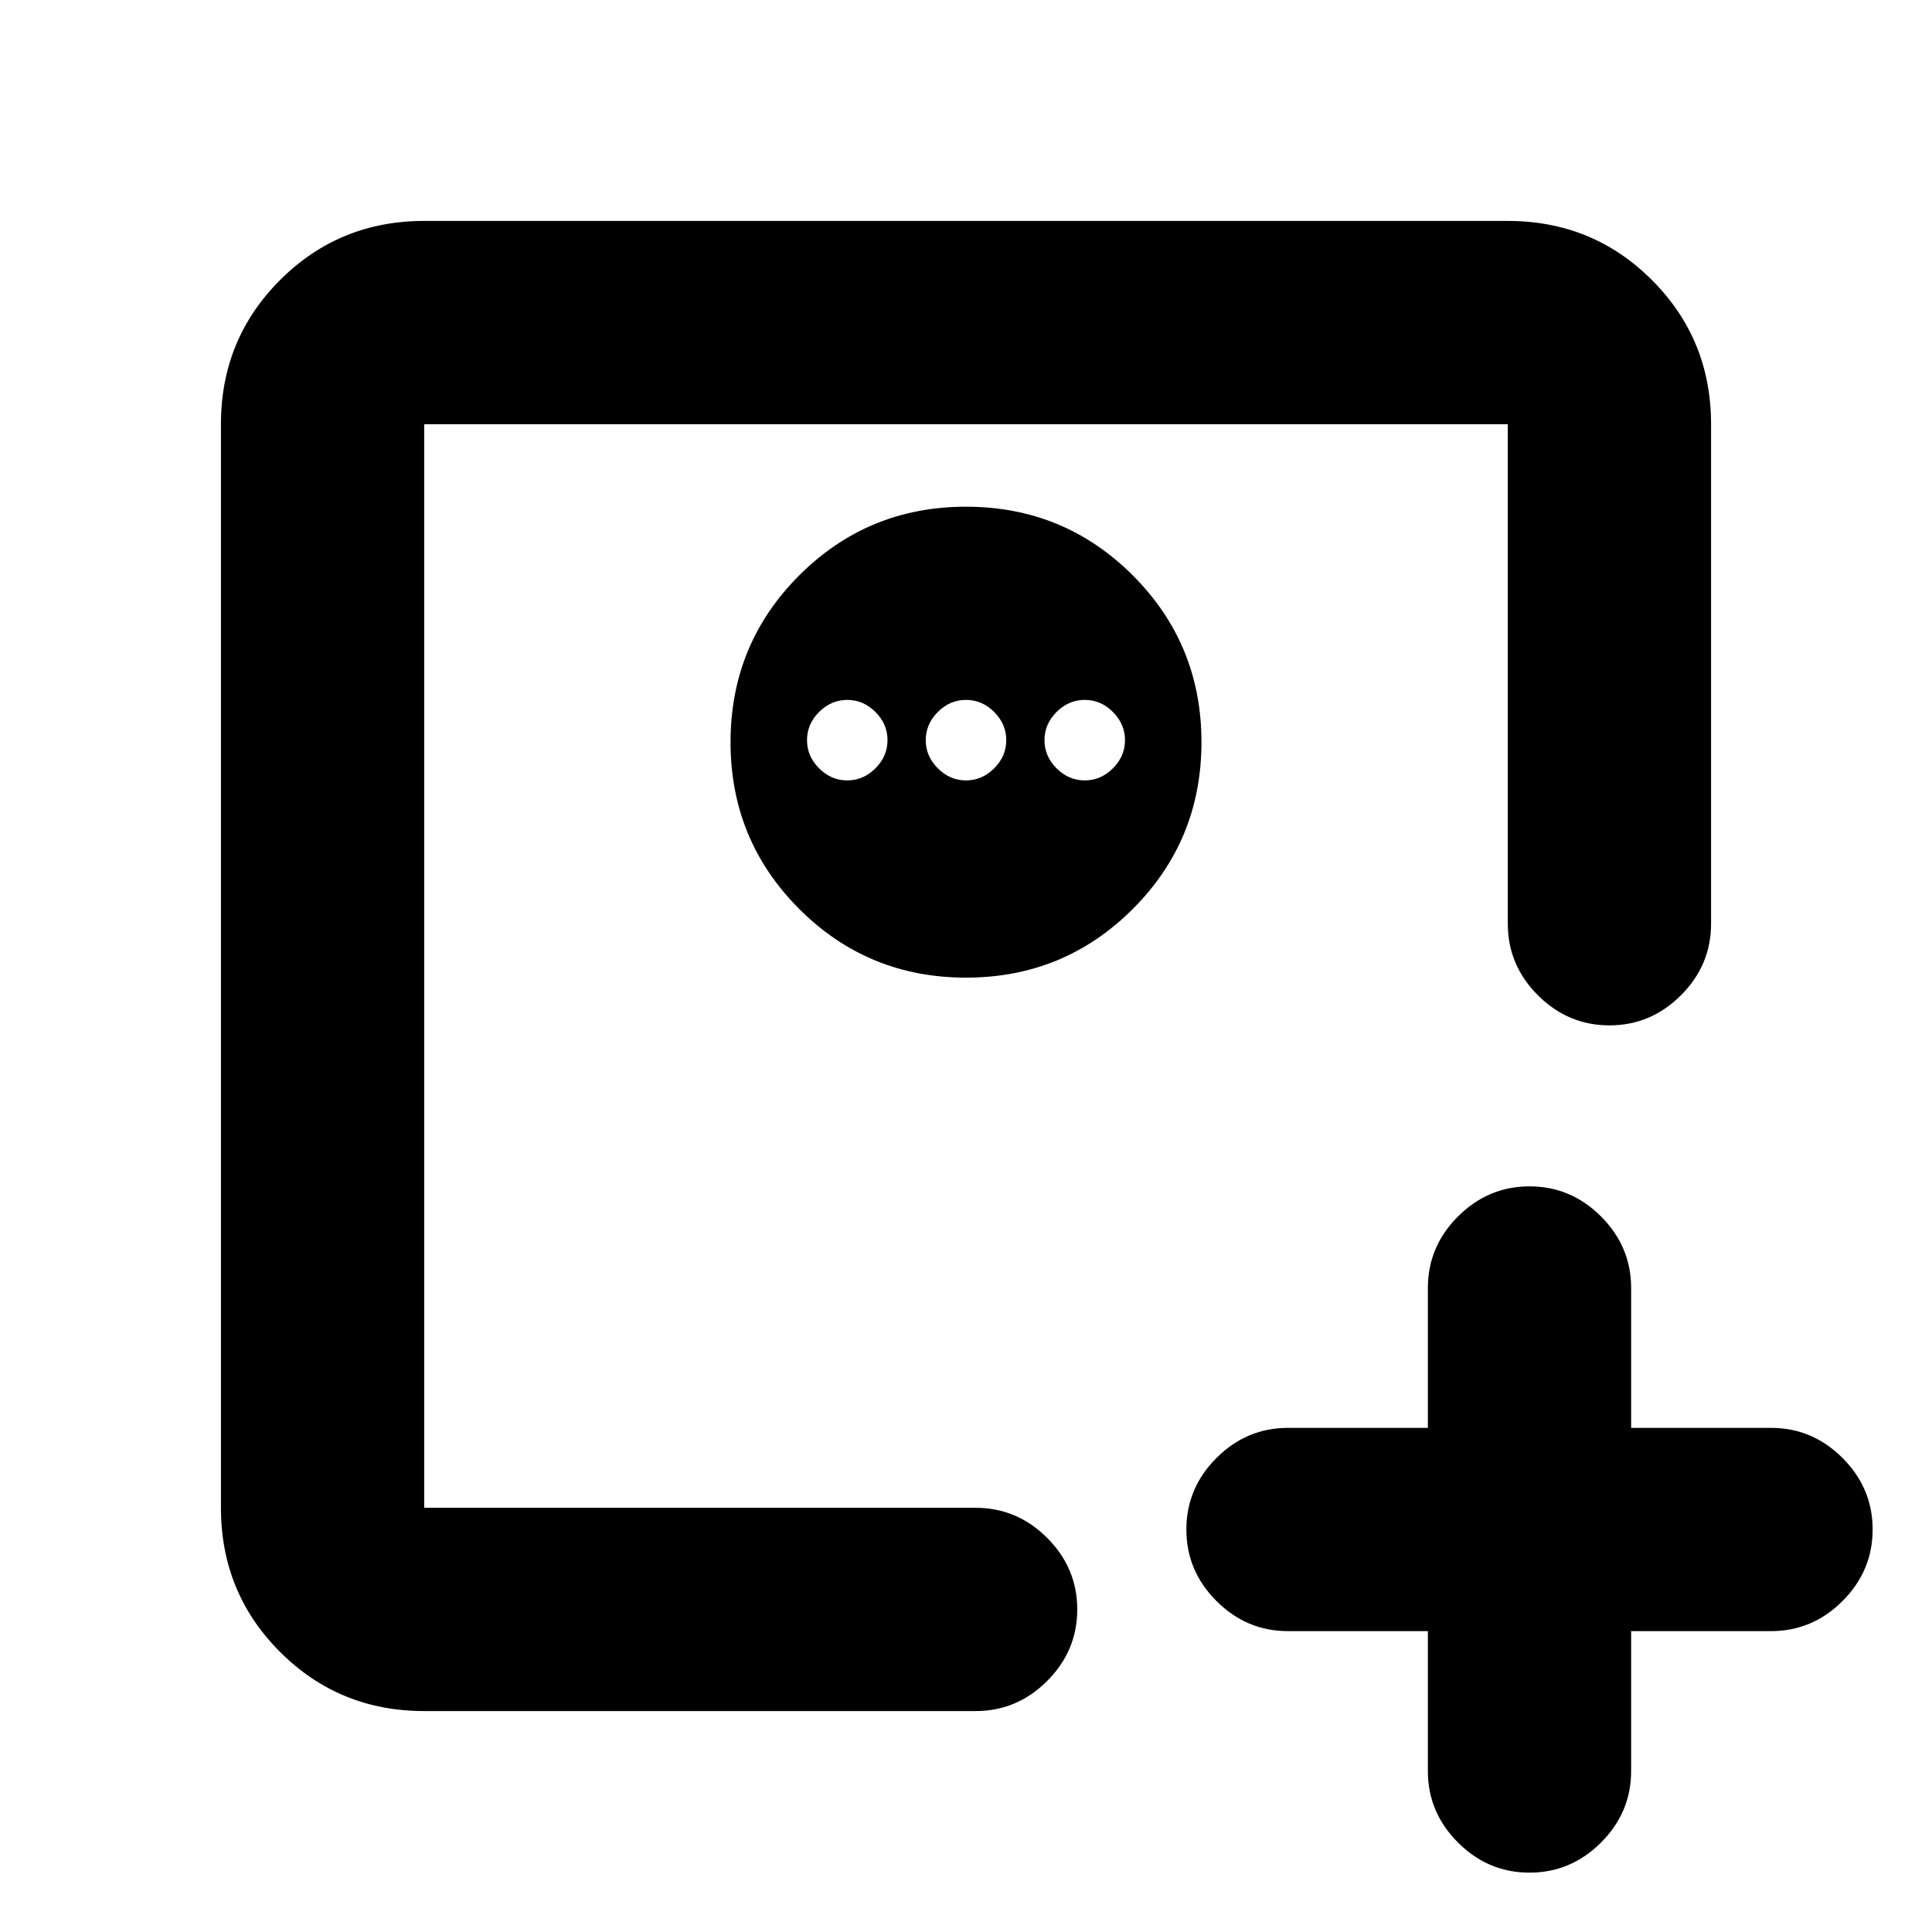 <svg xmlns="http://www.w3.org/2000/svg" height="24" viewBox="0 -960 960 960" width="24"><path d="M709.5-149.5H640q-20.59 0-35.54-14.96Q589.5-179.41 589.5-200t14.96-35.54Q619.41-250.5 640-250.5h69.5V-320q0-20.59 14.96-35.54Q739.41-370.5 760-370.5t35.54 14.96Q810.5-340.59 810.5-320v69.5H880q20.59 0 35.54 14.96Q930.5-220.59 930.5-200t-14.96 35.54Q900.59-149.5 880-149.5h-69.5V-80q0 20.59-14.96 35.54Q780.59-29.5 760-29.5t-35.54-14.96Q709.5-59.41 709.5-80v-69.5Zm-498.72-61.28v-538.44 538.44ZM480-708.22q-48.75 0-82.87 34.13Q363-639.97 363-591.22q0 48.75 34.13 82.88 34.12 34.12 82.87 34.12 48.75 0 82.88-34.12Q597-542.47 597-591.22q0-48.75-34.12-82.87-34.13-34.13-82.88-34.13Zm-59 96q8 0 14 6t6 14q0 8-6 14t-14 6q-8 0-14-6t-6-14q0-8 6-14t14-6Zm59 0q8 0 14 6t6 14q0 8-6 14t-14 6q-8 0-14-6t-6-14q0-8 6-14t14-6Zm59 0q8 0 14 6t6 14q0 8-6 14t-14 6q-8 0-14-6t-6-14q0-8 6-14t14-6ZM210.78-109.78q-42.24 0-71.62-29.38-29.38-29.38-29.38-71.62v-538.44q0-42.24 29.38-71.62 29.38-29.38 71.62-29.38h538.44q42.24 0 71.62 29.38 29.38 29.38 29.38 71.62V-501q0 20.59-14.96 35.54-14.96 14.96-35.54 14.96-20.59 0-35.55-14.96-14.95-14.95-14.95-35.54v-248.22H210.78v538.44h274q20.59 0 35.55 14.95 14.95 14.96 14.95 35.55 0 20.58-14.95 35.54-14.96 14.96-35.55 14.96h-274Z"/></svg>
